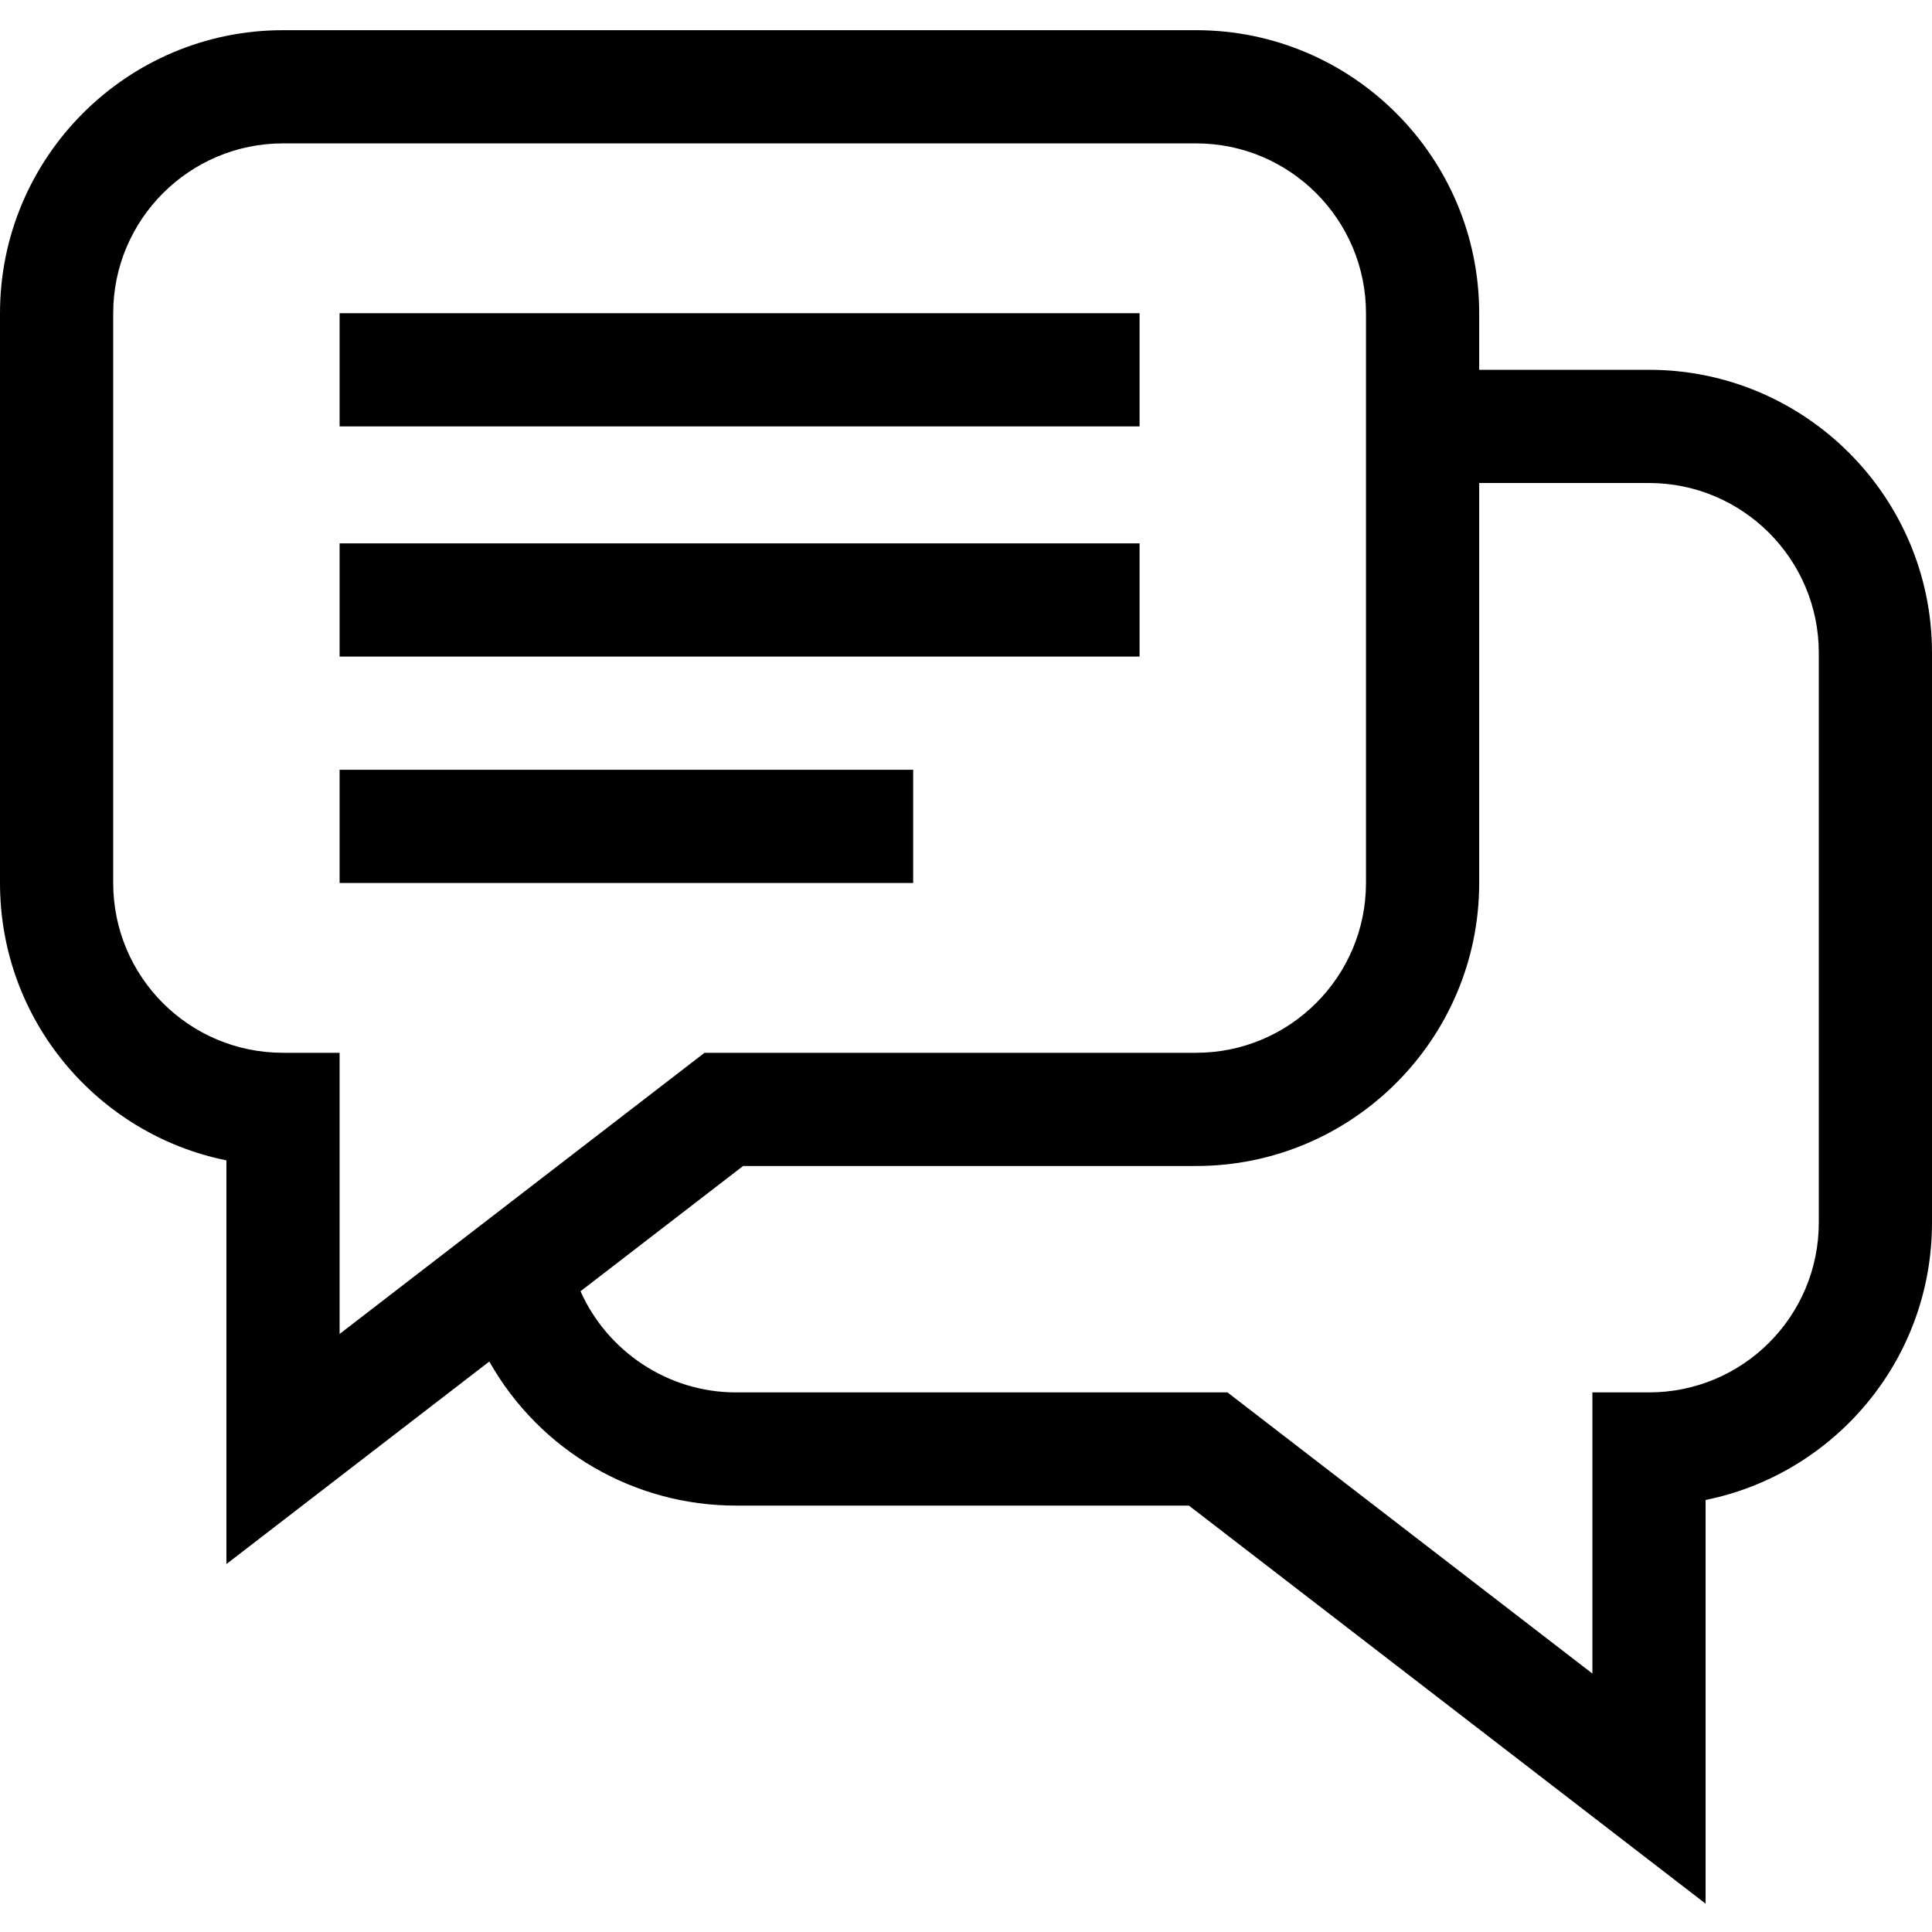 <svg height="512pt" viewBox="0 -8 512 512" width="512pt" xmlns="http://www.w3.org/2000/svg"><path d="m437 90h-45v-15c0-41.355-33.645-75-75-75h-242c-41.355 0-75 33.645-75 75v151c0 36.578 26.047 66.652 60 73.508v106.984l69.672-53.676c13.52 23.938 38.609 38.184 65.328 38.184h120.07l136.93 105.492v-106.984c33.922-6.852 60-36.891 60-73.508v-151c0-41.355-33.645-75-75-75zm-362 181c-24.871 0-45-20.125-45-45v-151c0-24.812 20.188-45 45-45h242c24.812 0 45 20.188 45 45v151c0 24.812-20.188 45-45 45h-130.289l-96.711 74.508v-74.508zm407 45c0 24.871-20.129 45-45 45h-15v74.508l-96.711-74.508h-130.289c-17.965 0-34.062-10.859-41.156-26.805l43.086-33.195h120.07c41.355 0 75-33.645 75-75v-106h45c24.812 0 45 20.188 45 45zm0 0"/><path d="m90 75h212v30h-212zm0 0"/><path d="m90 196h152v30h-152zm0 0"/><path d="m90 136h212v30h-212zm0 0"/></svg>